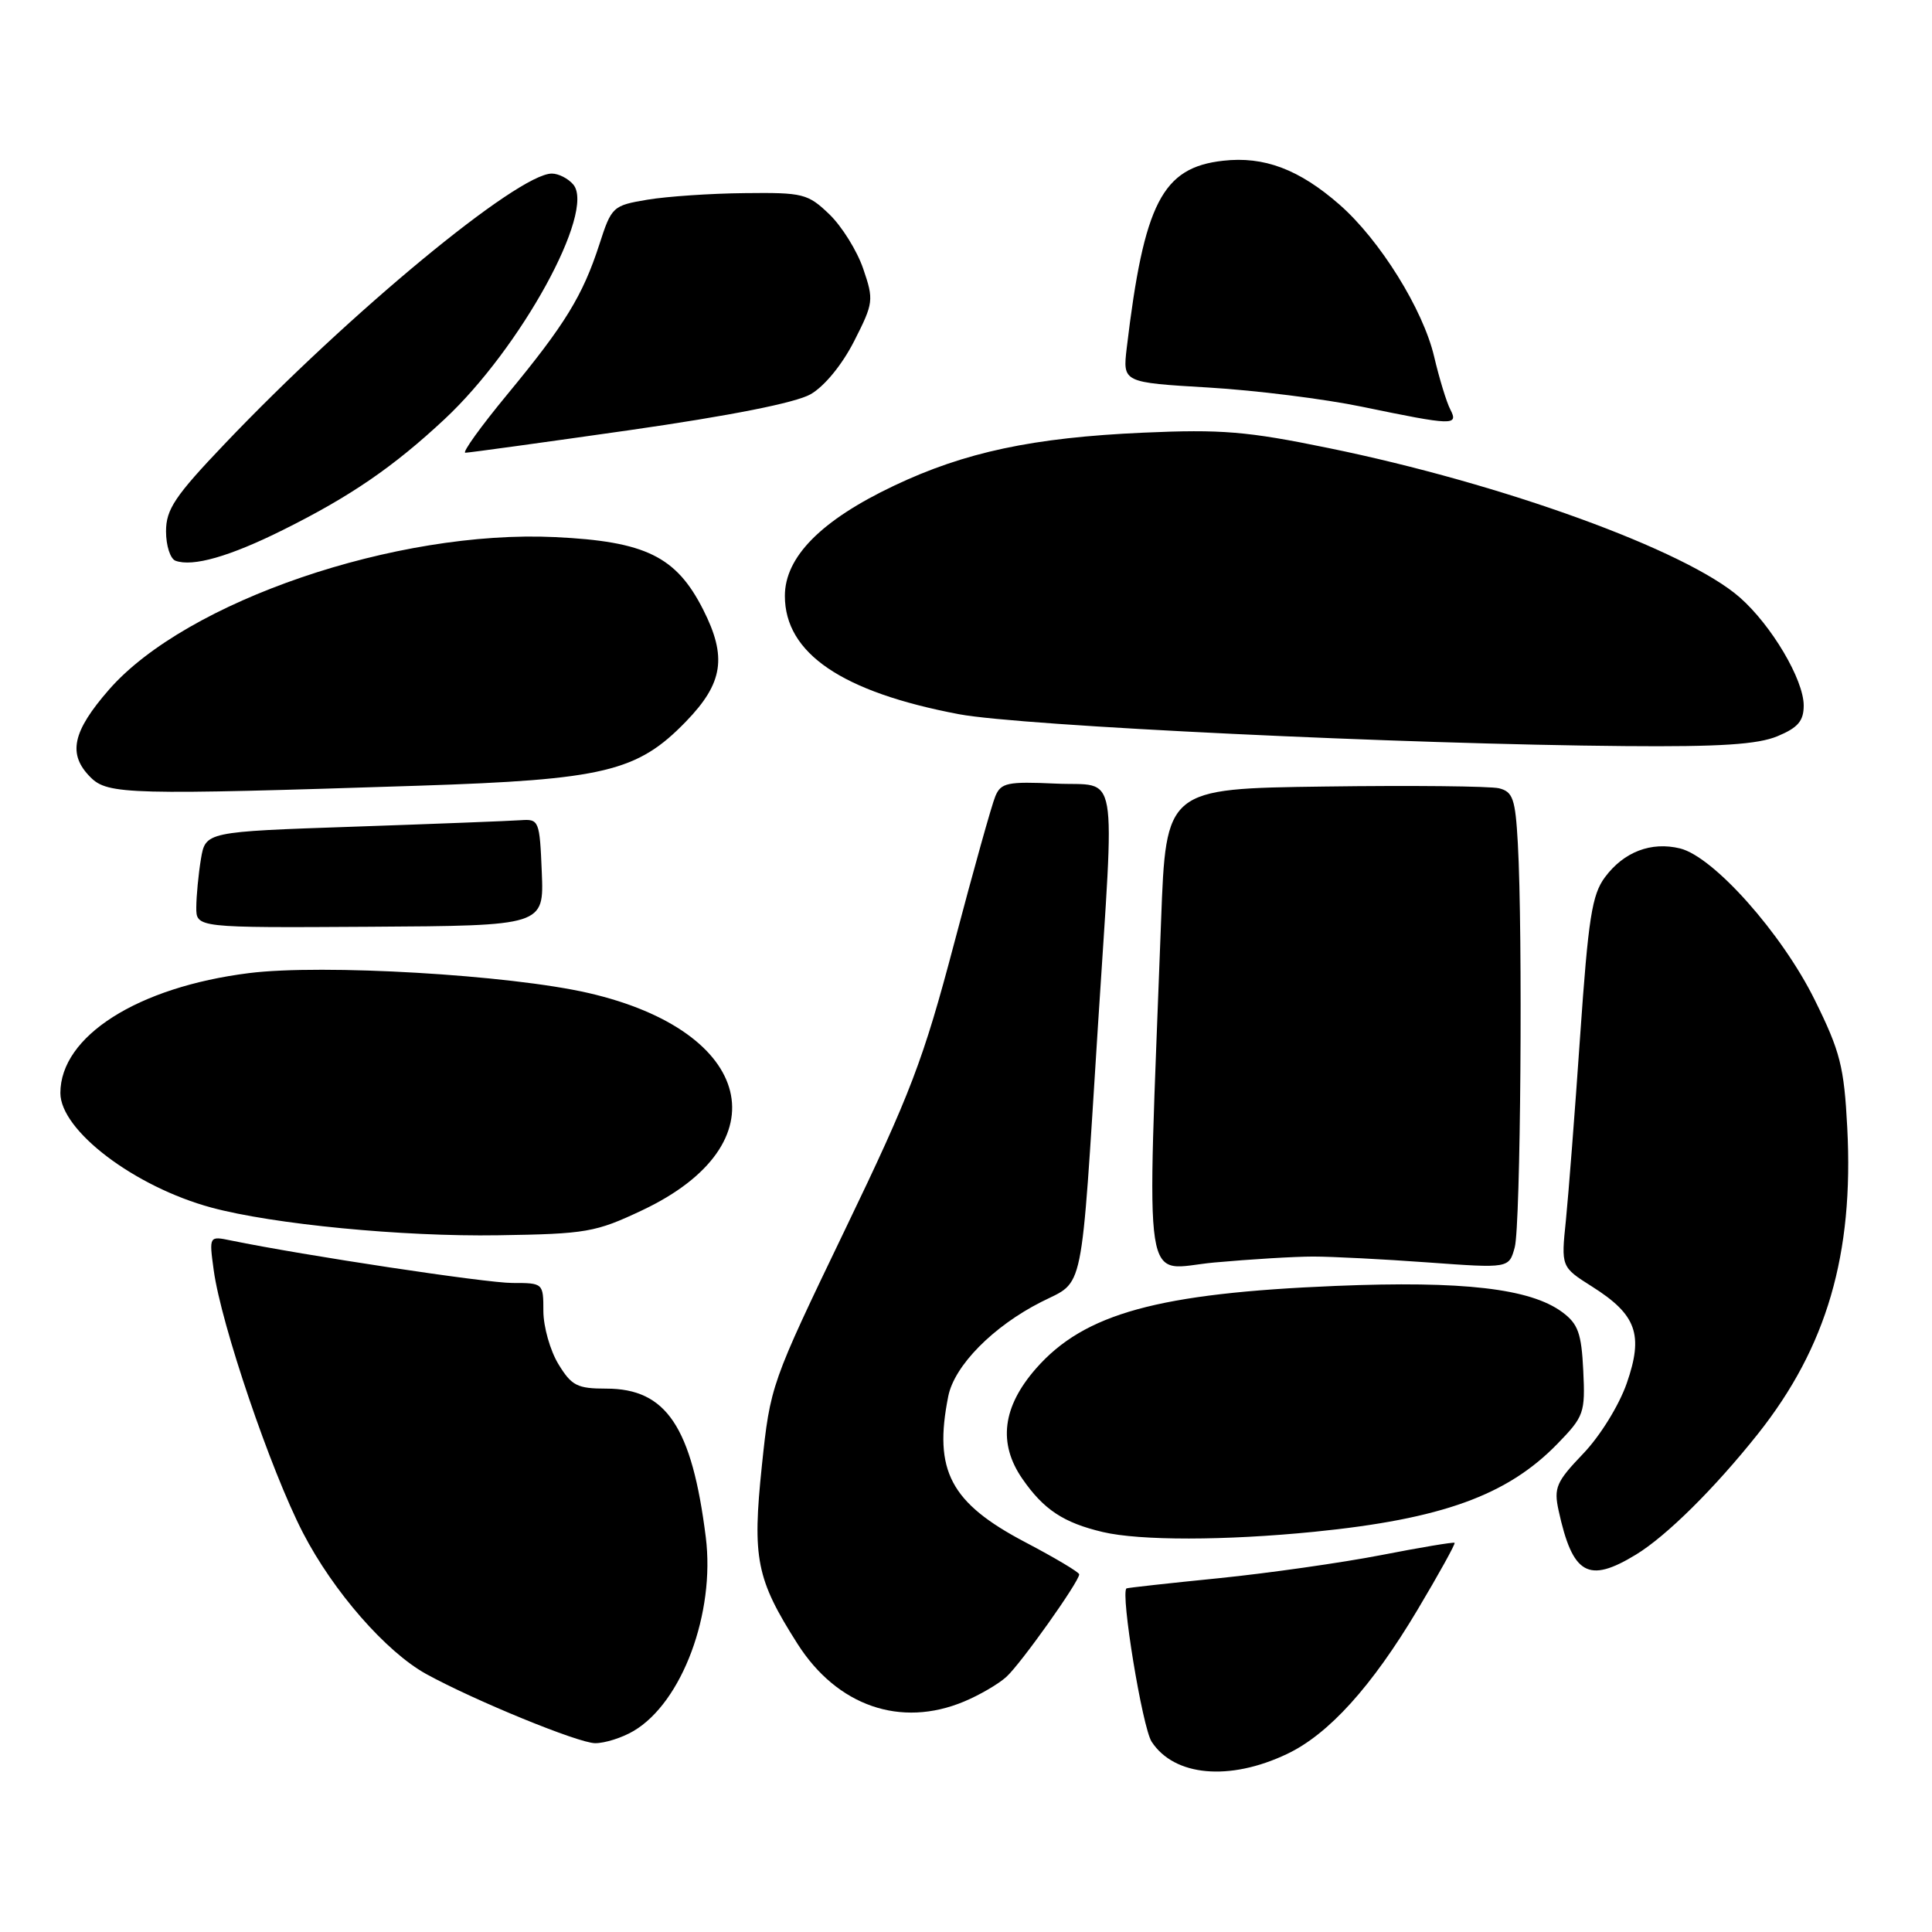 <?xml version="1.0" encoding="UTF-8" standalone="no"?>
<!DOCTYPE svg PUBLIC "-//W3C//DTD SVG 1.1//EN" "http://www.w3.org/Graphics/SVG/1.1/DTD/svg11.dtd" >
<svg xmlns="http://www.w3.org/2000/svg" xmlns:xlink="http://www.w3.org/1999/xlink" version="1.1" viewBox="0 0 256 256">
 <g >
 <path fill="currentColor"
d=" M 170.52 232.42 C 176.04 229.81 181.76 223.49 187.81 213.34 C 190.66 208.56 192.88 204.55 192.74 204.43 C 192.61 204.31 188.22 205.04 183.00 206.06 C 177.78 207.07 168.10 208.45 161.50 209.12 C 154.90 209.78 149.40 210.39 149.27 210.47 C 148.44 211.01 151.37 228.92 152.60 230.79 C 155.60 235.37 162.90 236.04 170.52 232.42 Z  M 83.96 229.36 C 90.38 225.57 94.78 213.74 93.52 203.68 C 91.68 189.06 88.29 184.00 80.35 184.00 C 76.48 184.00 75.74 183.62 73.99 180.75 C 72.90 178.96 72.01 175.81 72.00 173.75 C 72.00 170.02 71.97 170.00 67.89 170.00 C 64.42 170.00 40.36 166.37 30.60 164.37 C 27.70 163.77 27.70 163.77 28.32 168.32 C 29.31 175.54 35.86 194.81 40.14 203.10 C 44.16 210.88 51.16 218.89 56.50 221.83 C 62.92 225.35 76.62 230.96 78.85 230.98 C 80.14 230.99 82.44 230.26 83.96 229.36 Z  M 127.75 225.46 C 129.77 224.62 132.29 223.15 133.33 222.21 C 135.22 220.52 143.00 209.57 143.00 208.61 C 143.00 208.33 139.79 206.42 135.87 204.36 C 125.93 199.14 123.68 194.87 125.65 185.01 C 126.46 180.95 131.59 175.75 137.96 172.52 C 143.74 169.59 143.17 172.34 145.49 135.82 C 147.72 100.79 148.33 104.23 139.86 103.83 C 133.50 103.54 132.63 103.72 131.89 105.50 C 131.42 106.60 128.97 115.38 126.43 125.00 C 122.34 140.49 120.68 144.86 111.94 163.00 C 102.14 183.37 102.07 183.57 100.95 194.23 C 99.67 206.50 100.21 209.23 105.67 217.81 C 110.92 226.06 119.34 228.98 127.75 225.46 Z  M 216.78 205.99 C 220.83 203.52 227.19 197.22 232.94 189.99 C 242.06 178.49 245.65 166.20 244.77 149.41 C 244.35 141.32 243.84 139.33 240.47 132.51 C 236.12 123.69 227.06 113.51 222.61 112.42 C 218.79 111.49 215.17 112.87 212.67 116.23 C 210.94 118.55 210.46 121.65 209.38 137.23 C 208.69 147.28 207.83 158.29 207.49 161.69 C 206.85 167.88 206.85 167.88 210.96 170.48 C 216.85 174.20 217.80 176.84 215.55 183.30 C 214.52 186.24 212.01 190.30 209.76 192.64 C 206.21 196.35 205.87 197.14 206.52 200.14 C 208.38 208.67 210.45 209.85 216.78 205.99 Z  M 174.14 202.97 C 191.04 201.28 199.71 198.15 206.35 191.33 C 209.90 187.68 210.06 187.22 209.79 181.60 C 209.55 176.65 209.10 175.41 207.00 173.86 C 202.77 170.73 193.86 169.70 177.00 170.39 C 153.44 171.36 143.68 174.04 137.29 181.32 C 132.82 186.41 132.22 191.26 135.47 195.95 C 138.29 200.03 140.92 201.77 146.12 203.00 C 151.04 204.16 162.31 204.15 174.14 202.97 Z  M 174.00 166.50 C 176.47 166.50 183.33 166.85 189.22 167.28 C 199.95 168.06 199.95 168.06 200.71 165.28 C 201.49 162.41 201.79 123.68 201.12 111.74 C 200.79 105.84 200.47 104.91 198.62 104.45 C 197.45 104.17 187.05 104.06 175.50 104.22 C 154.50 104.50 154.50 104.50 153.85 122.00 C 151.96 172.82 151.23 168.18 160.88 167.29 C 165.62 166.86 171.53 166.50 174.00 166.50 Z  M 85.11 160.36 C 103.66 151.59 99.96 136.65 77.98 131.58 C 67.52 129.17 42.75 127.72 33.00 128.94 C 18.24 130.79 8.00 137.30 8.00 144.83 C 8.00 149.80 17.82 157.25 28.01 160.01 C 36.19 162.22 53.32 163.88 66.00 163.68 C 77.72 163.50 78.91 163.29 85.11 160.36 Z  M 71.79 115.58 C 71.51 108.72 71.42 108.51 69.00 108.68 C 67.62 108.78 57.66 109.17 46.86 109.54 C 27.23 110.21 27.23 110.21 26.62 113.85 C 26.29 115.86 26.02 118.72 26.01 120.22 C 26.00 122.94 26.00 122.94 49.04 122.80 C 72.08 122.66 72.08 122.66 71.79 115.58 Z  M 55.50 104.11 C 80.03 103.31 84.46 102.25 90.88 95.62 C 95.83 90.52 96.36 87.06 93.17 80.77 C 89.60 73.73 85.54 71.74 73.58 71.17 C 52.53 70.16 24.69 79.67 14.46 91.36 C 9.57 96.96 8.94 99.94 12.00 103.00 C 14.29 105.29 17.15 105.36 55.50 104.11 Z  M 235.53 97.55 C 238.24 96.42 239.00 95.53 239.00 93.48 C 239.00 90.06 234.74 82.86 230.53 79.16 C 223.41 72.91 199.14 64.09 176.00 59.36 C 165.24 57.15 161.83 56.87 151.50 57.33 C 136.88 57.98 127.82 59.91 118.44 64.37 C 108.81 68.94 104.00 73.80 104.00 78.96 C 104.00 86.57 111.57 91.71 127.09 94.64 C 135.33 96.19 186.10 98.62 215.28 98.86 C 227.93 98.97 232.92 98.64 235.53 97.55 Z  M 37.50 70.22 C 46.45 65.77 52.14 61.86 58.90 55.55 C 69.00 46.12 78.93 28.03 75.97 24.46 C 75.30 23.66 74.02 23.00 73.12 23.00 C 68.62 23.00 46.32 41.43 29.75 58.84 C 23.17 65.74 22.00 67.50 22.00 70.41 C 22.00 72.29 22.56 74.04 23.25 74.30 C 25.53 75.14 30.42 73.75 37.50 70.22 Z  M 83.41 57.00 C 96.80 55.08 105.42 53.37 107.41 52.24 C 109.25 51.18 111.58 48.34 113.18 45.20 C 115.75 40.14 115.80 39.76 114.38 35.61 C 113.57 33.23 111.55 29.99 109.89 28.39 C 107.04 25.66 106.41 25.50 98.69 25.59 C 94.18 25.63 88.38 26.03 85.79 26.46 C 81.20 27.23 81.03 27.38 79.42 32.38 C 77.21 39.19 74.87 43.00 67.23 52.25 C 63.71 56.51 61.20 60.00 61.66 59.99 C 62.12 59.99 71.91 58.64 83.41 57.00 Z  M 192.17 54.25 C 191.67 53.29 190.71 50.14 190.03 47.25 C 188.56 40.99 182.84 31.80 177.50 27.12 C 172.15 22.44 167.50 20.68 162.06 21.30 C 154.00 22.20 151.59 26.90 149.30 46.09 C 148.76 50.68 148.76 50.68 160.13 51.35 C 166.38 51.72 175.55 52.87 180.50 53.90 C 192.56 56.40 193.29 56.42 192.17 54.25 Z "/>
</g>
</svg>
